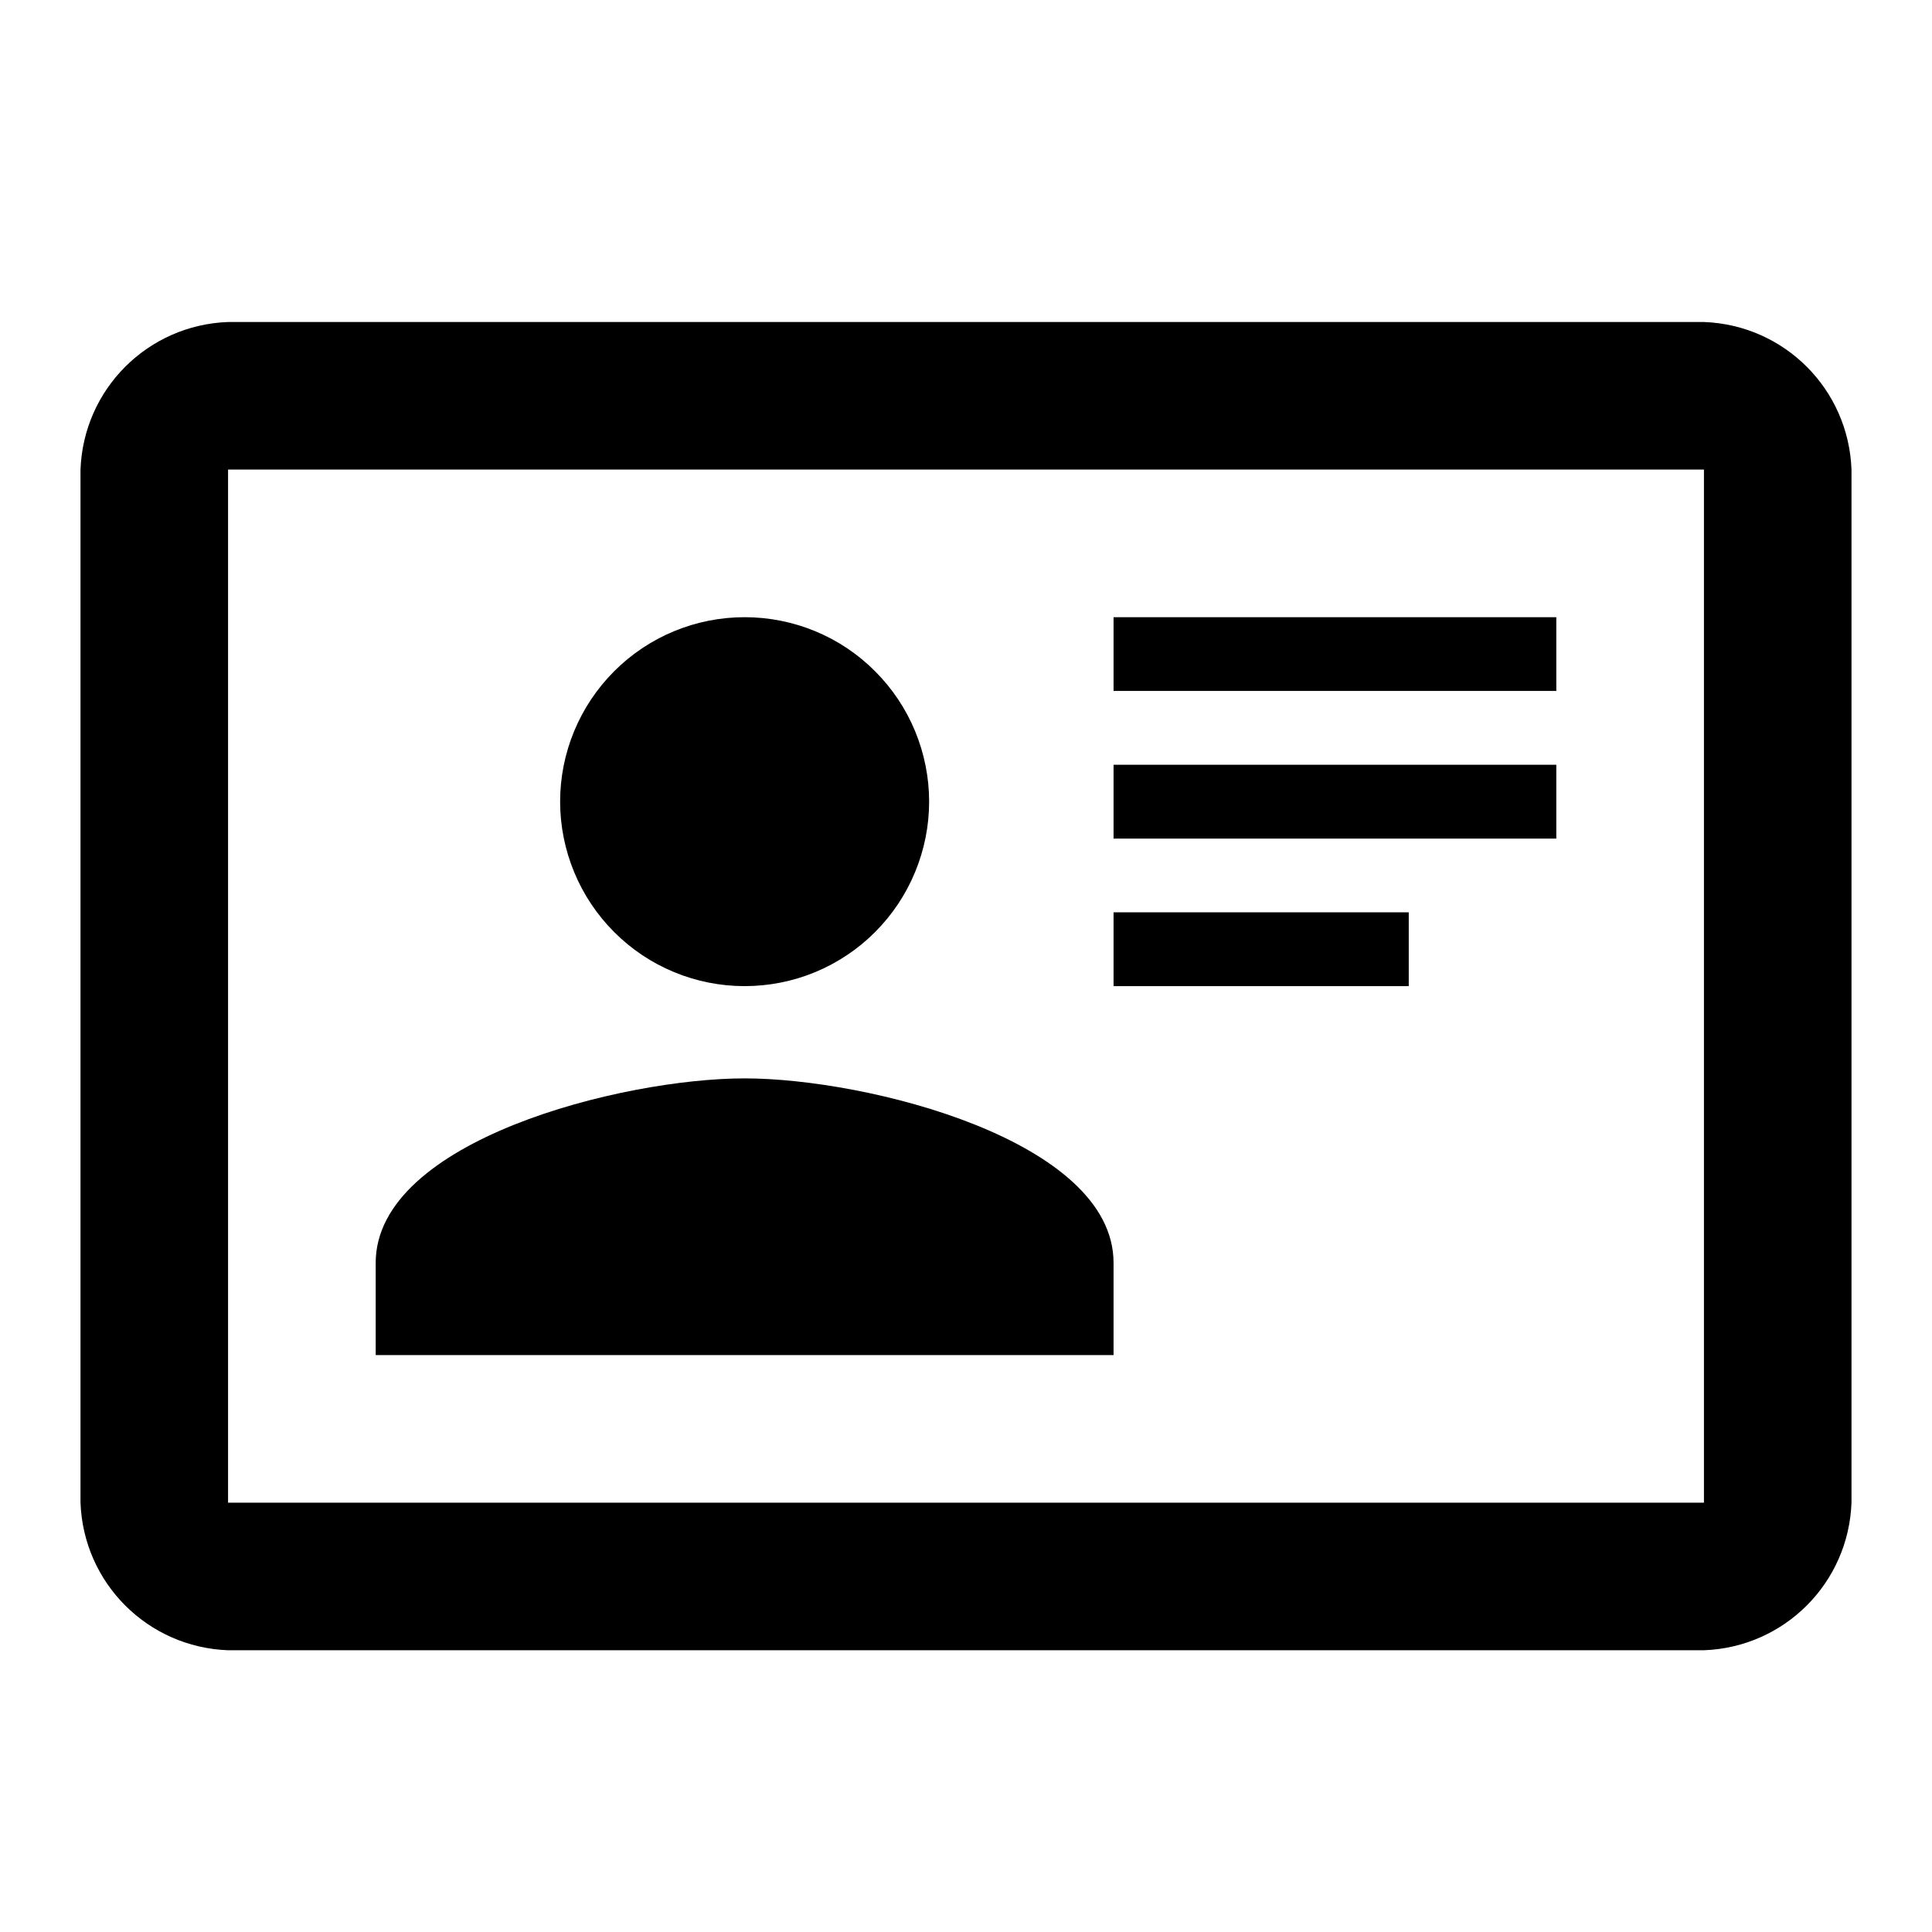 <svg width="24" height="24" viewBox="0 0 24 24" fill="none" xmlns="http://www.w3.org/2000/svg">
<path d="M21.167 4H2.833C1.834 4.037 1.037 4.834 1 5.833V18.667C1.037 19.666 1.834 20.463 2.833 20.5H21.167C22.166 20.463 22.963 19.666 23 18.667V5.833C22.963 4.834 22.166 4.037 21.167 4ZM21.167 18.667H2.833V5.833H21.167V18.667ZM13.833 16.833V15.688C13.833 14.166 10.772 13.396 9.25 13.396C7.728 13.396 4.667 14.166 4.667 15.688V16.833H13.833ZM9.25 7.667C8.642 7.667 8.059 7.908 7.63 8.338C7.2 8.768 6.958 9.351 6.958 9.958C6.958 10.259 7.018 10.557 7.133 10.835C7.248 11.113 7.417 11.366 7.63 11.579C8.059 12.009 8.642 12.25 9.25 12.25C9.551 12.25 9.849 12.191 10.127 12.076C10.405 11.96 10.658 11.792 10.87 11.579C11.083 11.366 11.252 11.113 11.367 10.835C11.482 10.557 11.542 10.259 11.542 9.958C11.542 9.657 11.482 9.359 11.367 9.081C11.252 8.803 11.083 8.551 10.87 8.338C10.658 8.125 10.405 7.956 10.127 7.841C9.849 7.726 9.551 7.667 9.25 7.667ZM13.833 7.667V8.583H19.333V7.667H13.833ZM13.833 9.5V10.417H19.333V9.5H13.833ZM13.833 11.333V12.25H17.5V11.333H13.833Z" fill="black"/>
</svg>
